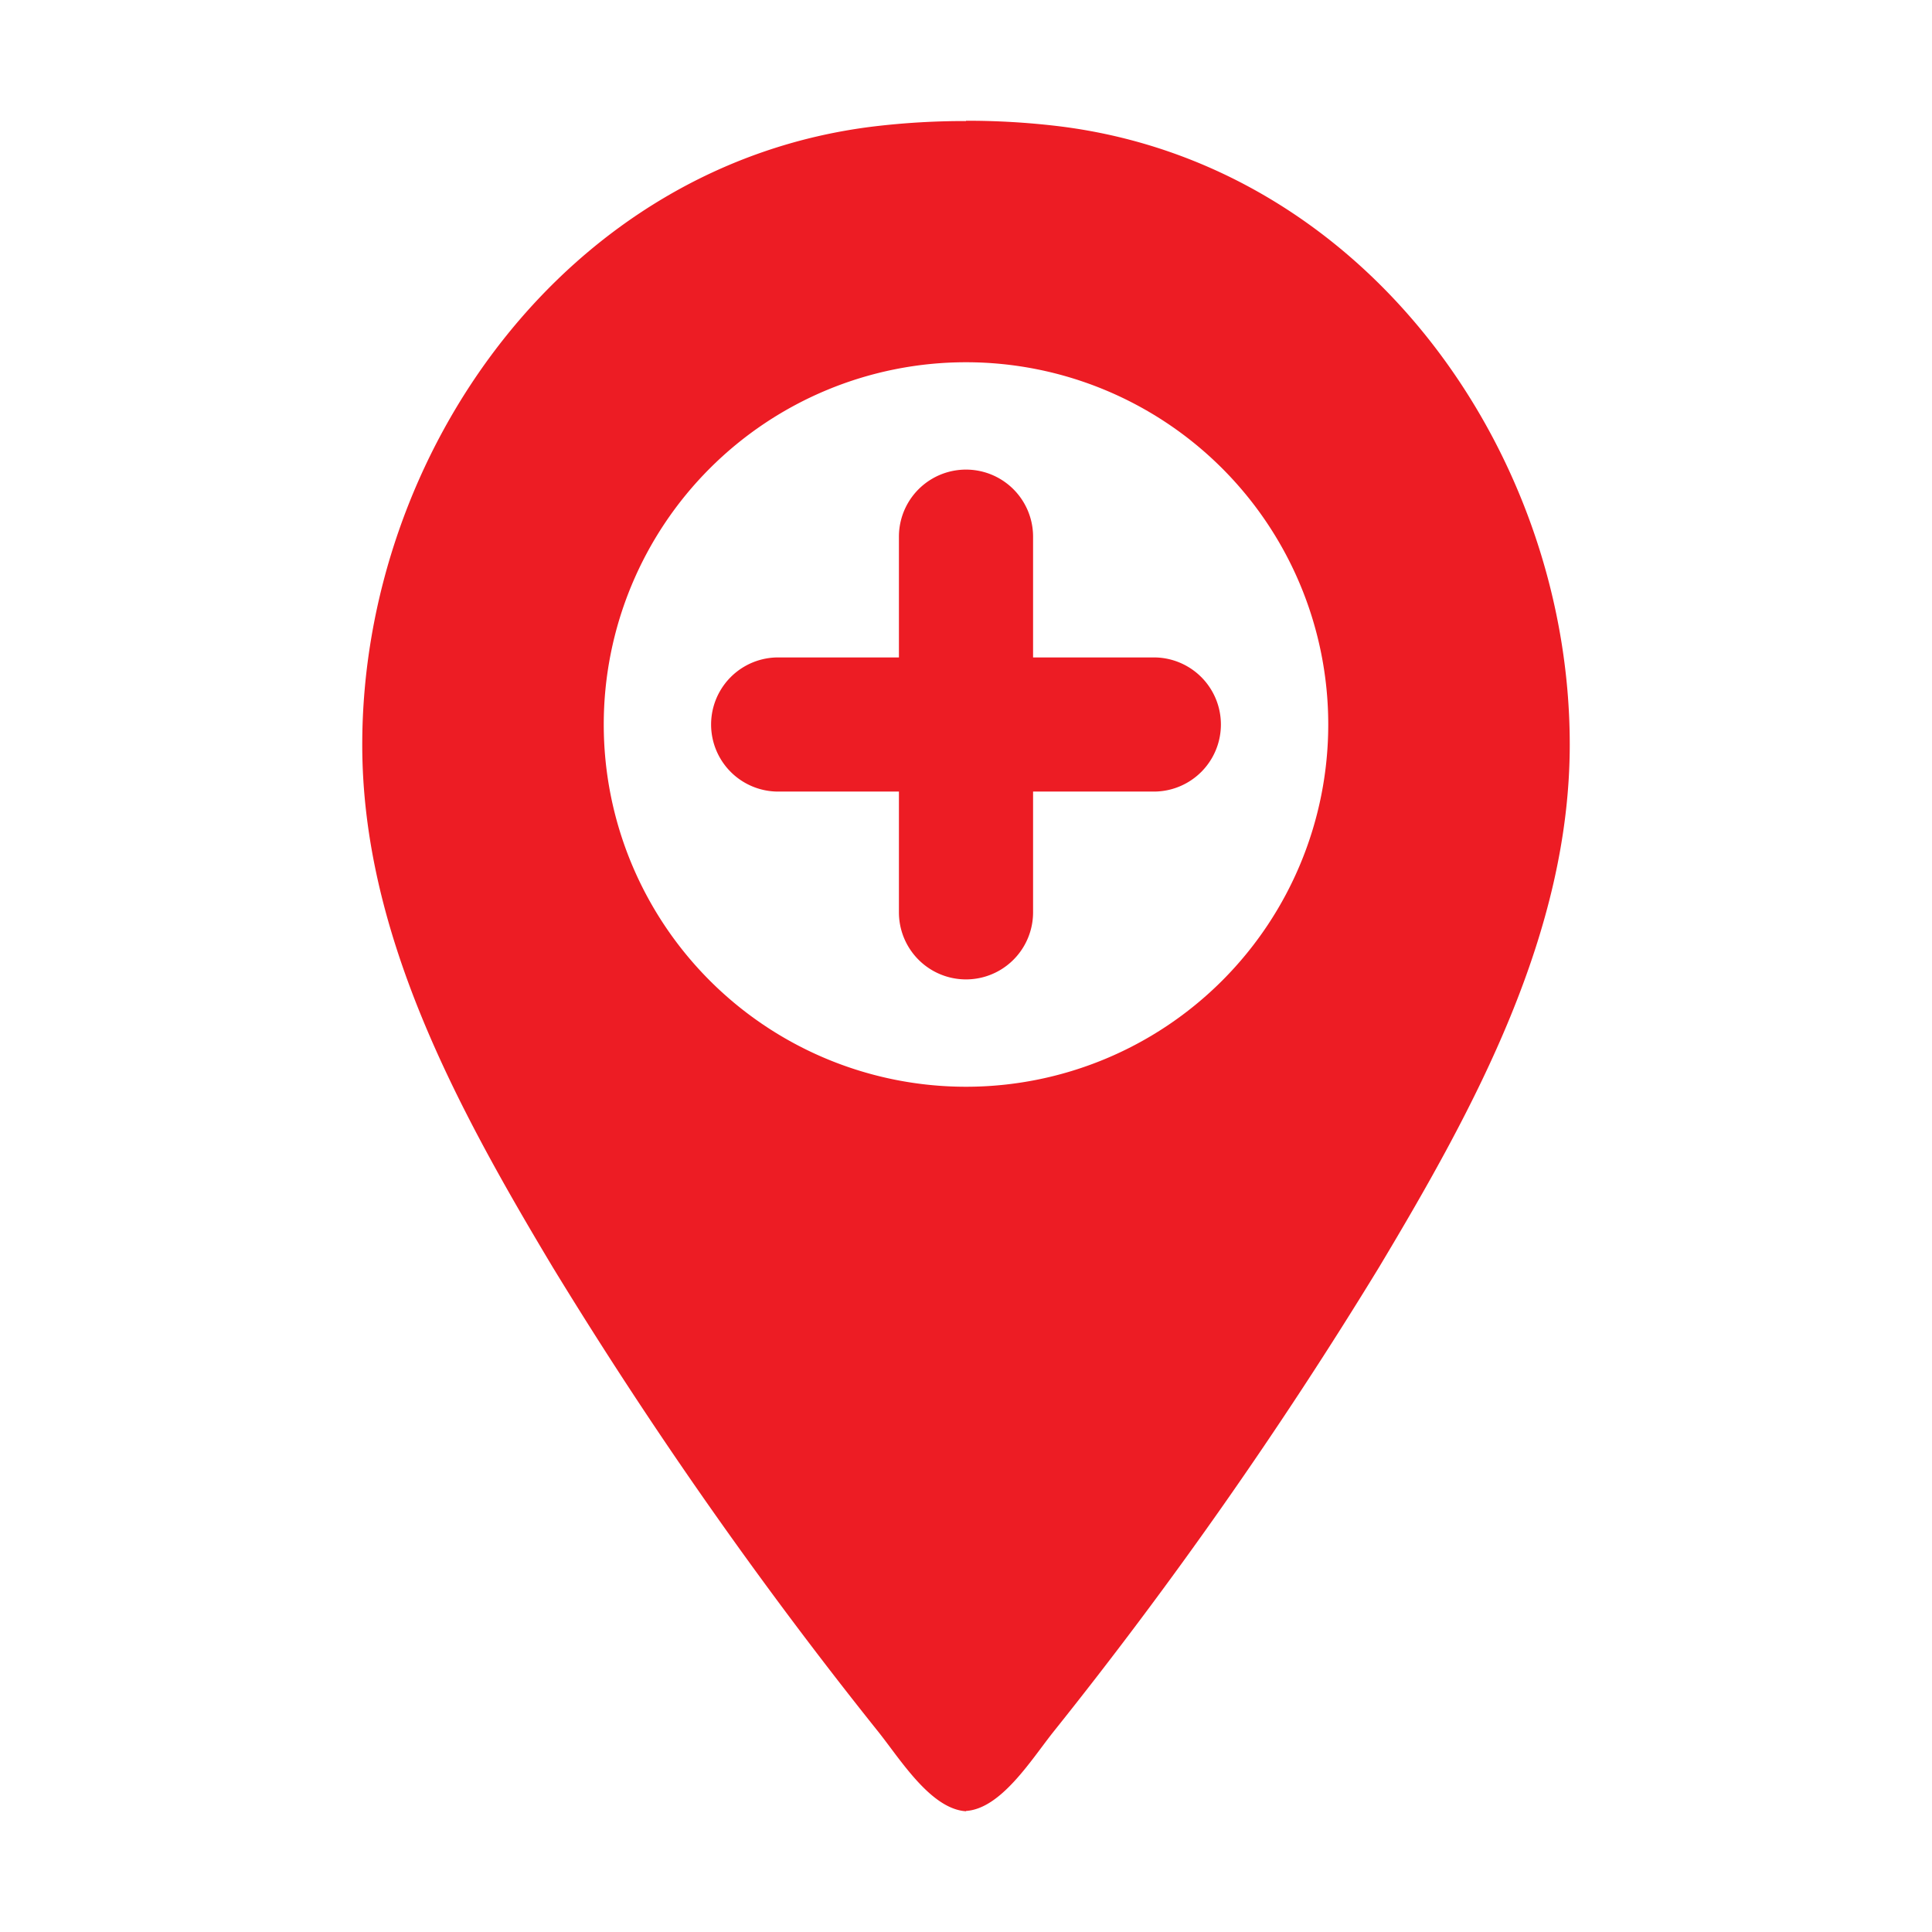 <svg xmlns="http://www.w3.org/2000/svg" version="1.1" xmlns:xlink="http://www.w3.org/1999/xlink" width="512" height="512" x="0" y="0" viewBox="0 0 64 64" style="enable-background:new 0 0 512 512" xml:space="preserve" class=""><g><path d="M38.222 21.778h-4v-4a2.222 2.222 0 0 0-4.444 0v4h-4a2.222 2.222 0 1 0 0 4.444h4v4a2.222 2.222 0 0 0 4.444 0v-4h4a2.222 2.222 0 0 0 0-4.444z" fill="#ed1c24" opacity="1" data-original="#000000" class=""></path><path d="M35.072 4.181A25.225 25.225 0 0 0 32 4v.01a25.225 25.225 0 0 0-3.072.181C18.749 5.439 12 15.017 12 24.671c0 6.237 3.126 11.993 6.319 17.321a148.248 148.248 0 0 0 10.806 15.413c.731.927 1.726 2.523 2.875 2.595v-.01c1.149-.072 2.144-1.668 2.875-2.595a148.248 148.248 0 0 0 10.806-15.413C48.874 36.654 52 30.9 52 24.661c0-9.654-6.749-19.232-16.928-20.48zM32 36a12 12 0 1 1 12-12 12 12 0 0 1-12 12z" fill="#ed1c24" opacity="1" data-original="#000000" class=""></path></g></svg>
